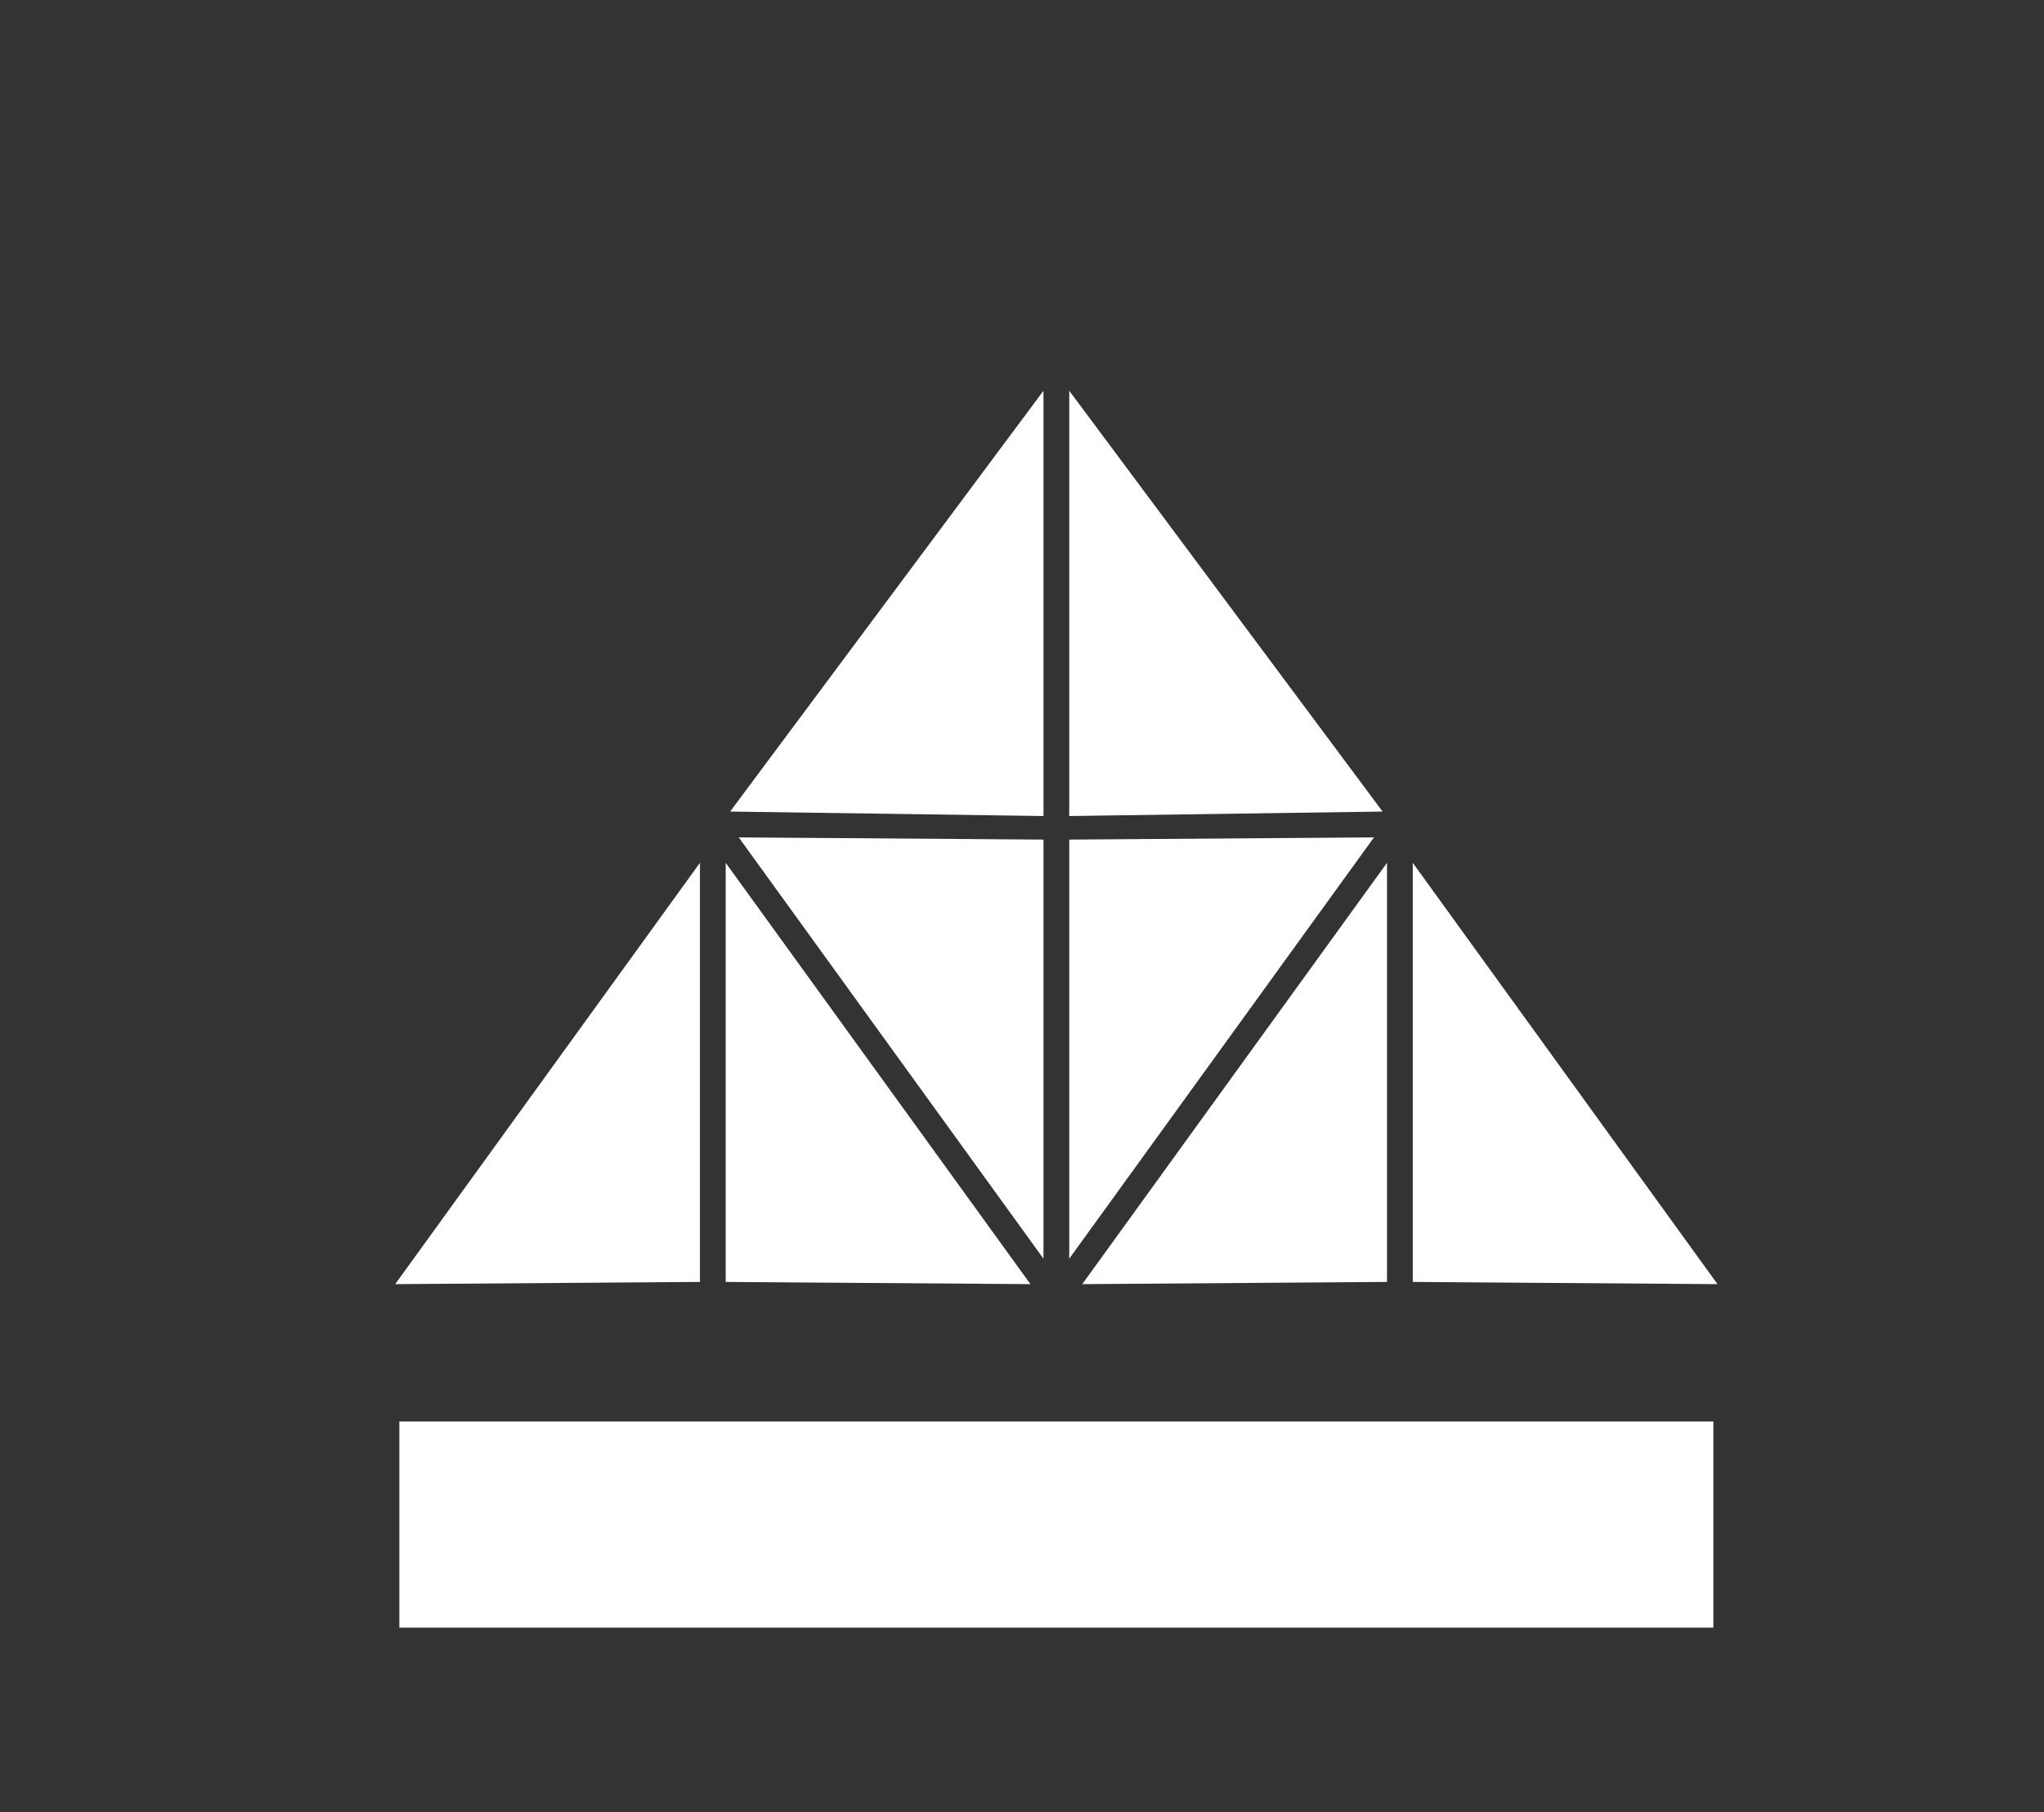 <svg width="238" height="211" viewBox="0 0 238 211" fill="none" xmlns="http://www.w3.org/2000/svg">
<rect x="0" y="0" width="238" height="211" fill="#333333" stroke="none"/>
<path d="M47 189V166H199V189H47Z" fill="white" stroke="white"/>
<path d="M165 102L199 149L165 148.753V102Z" fill="white" stroke="white"/>
<path d="M161 102L127 149L161 148.753V102Z" fill="white" stroke="white"/>
<path d="M125 145L159 98L125 98.247V145Z" fill="white" stroke="white"/>
<path d="M125 47L160 94L125 94.5V47Z" fill="white" stroke="white"/>
<path d="M81 102L47 149L81 148.753V102Z" fill="white" stroke="white"/>
<path d="M85 102L119 149L85 148.753V102Z" fill="white" stroke="white"/>
<path d="M121 145L87 98L121 98.247V145Z" fill="white" stroke="white"/>
<path d="M121 47L86 94L121 94.5V47Z" fill="white" stroke="white"/>
</svg>
